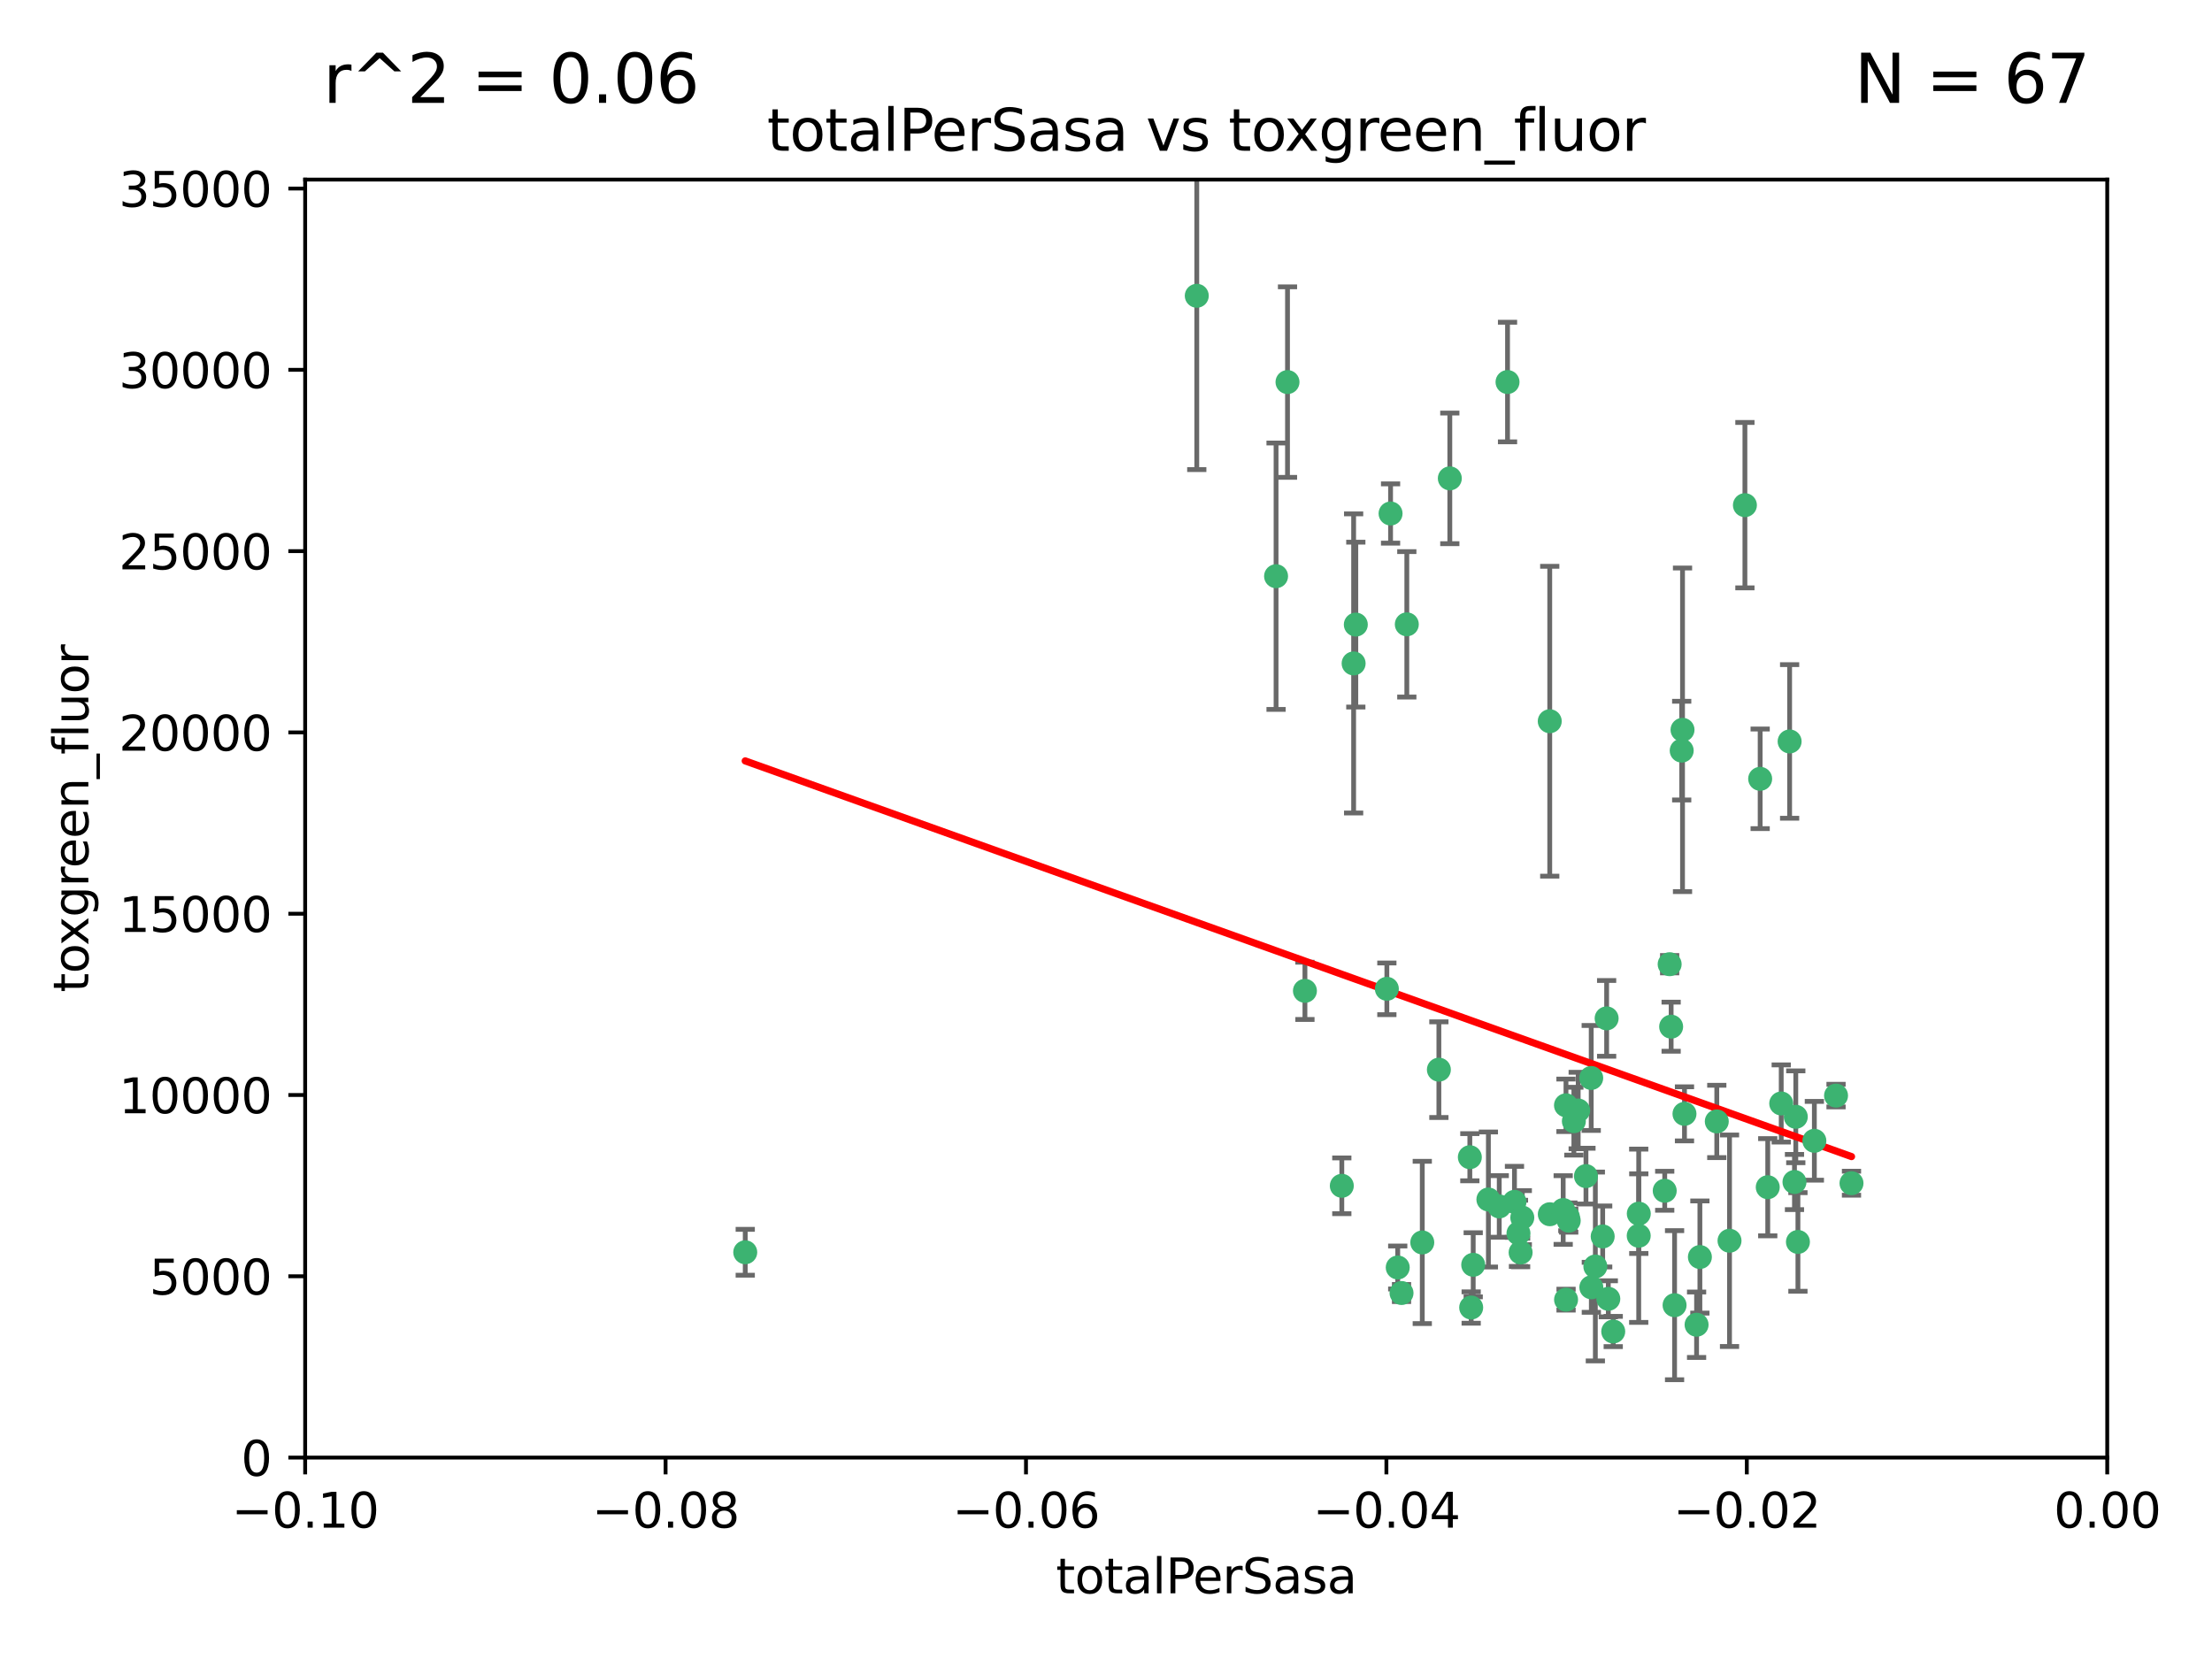 <?xml version="1.0" encoding="utf-8" standalone="no"?>
<!DOCTYPE svg PUBLIC "-//W3C//DTD SVG 1.1//EN"
  "http://www.w3.org/Graphics/SVG/1.1/DTD/svg11.dtd">
<svg xmlns:xlink="http://www.w3.org/1999/xlink" width="460.8pt" height="345.6pt" viewBox="0 0 460.8 345.6" xmlns="http://www.w3.org/2000/svg" version="1.1">
 <defs>
  <style type="text/css">*{stroke-linejoin: round; stroke-linecap: butt}</style>
 </defs>
 <g id="figure_1">
  <g id="patch_1">
   <path d="M 0 345.6 
L 460.8 345.6 
L 460.8 0 
L 0 0 
z
" style="fill: #ffffff"/>
  </g>
  <g id="axes_1">
   <g id="patch_2">
    <path d="M 63.571 303.64 
L 438.975 303.64 
L 438.975 37.411 
L 63.571 37.411 
z
" style="fill: #ffffff"/>
   </g>
   <g id="PathCollection_1">
    <defs>
     <path id="m562e7df749" d="M 0 1.118 
C 0.297 1.118 0.581 1 0.791 0.791 
C 1 0.581 1.118 0.297 1.118 0 
C 1.118 -0.297 1 -0.581 0.791 -0.791 
C 0.581 -1 0.297 -1.118 0 -1.118 
C -0.297 -1.118 -0.581 -1 -0.791 -0.791 
C -1 -0.581 -1.118 -0.297 -1.118 0 
C -1.118 0.297 -1 0.581 -0.791 0.791 
C -0.581 1 -0.297 1.118 0 1.118 
z
" style="stroke: #3cb371"/>
    </defs>
    <g clip-path="url(#p1035bb8220)">
     <use xlink:href="#m562e7df749" x="268.211" y="79.593" style="fill: #3cb371; stroke: #3cb371"/>
     <use xlink:href="#m562e7df749" x="249.31" y="61.614" style="fill: #3cb371; stroke: #3cb371"/>
     <use xlink:href="#m562e7df749" x="155.248" y="260.87" style="fill: #3cb371; stroke: #3cb371"/>
     <use xlink:href="#m562e7df749" x="282.441" y="130.114" style="fill: #3cb371; stroke: #3cb371"/>
     <use xlink:href="#m562e7df749" x="281.985" y="138.203" style="fill: #3cb371; stroke: #3cb371"/>
     <use xlink:href="#m562e7df749" x="289.681" y="106.972" style="fill: #3cb371; stroke: #3cb371"/>
     <use xlink:href="#m562e7df749" x="302.023" y="99.654" style="fill: #3cb371; stroke: #3cb371"/>
     <use xlink:href="#m562e7df749" x="316.773" y="260.914" style="fill: #3cb371; stroke: #3cb371"/>
     <use xlink:href="#m562e7df749" x="293.065" y="130.059" style="fill: #3cb371; stroke: #3cb371"/>
     <use xlink:href="#m562e7df749" x="314.046" y="79.585" style="fill: #3cb371; stroke: #3cb371"/>
     <use xlink:href="#m562e7df749" x="271.842" y="206.41" style="fill: #3cb371; stroke: #3cb371"/>
     <use xlink:href="#m562e7df749" x="265.828" y="120.034" style="fill: #3cb371; stroke: #3cb371"/>
     <use xlink:href="#m562e7df749" x="279.524" y="247.024" style="fill: #3cb371; stroke: #3cb371"/>
     <use xlink:href="#m562e7df749" x="288.908" y="205.988" style="fill: #3cb371; stroke: #3cb371"/>
     <use xlink:href="#m562e7df749" x="291.964" y="269.359" style="fill: #3cb371; stroke: #3cb371"/>
     <use xlink:href="#m562e7df749" x="341.39" y="252.825" style="fill: #3cb371; stroke: #3cb371"/>
     <use xlink:href="#m562e7df749" x="322.853" y="252.947" style="fill: #3cb371; stroke: #3cb371"/>
     <use xlink:href="#m562e7df749" x="306.194" y="241.067" style="fill: #3cb371; stroke: #3cb371"/>
     <use xlink:href="#m562e7df749" x="291.173" y="264.042" style="fill: #3cb371; stroke: #3cb371"/>
     <use xlink:href="#m562e7df749" x="326.223" y="230.255" style="fill: #3cb371; stroke: #3cb371"/>
     <use xlink:href="#m562e7df749" x="335.041" y="270.567" style="fill: #3cb371; stroke: #3cb371"/>
     <use xlink:href="#m562e7df749" x="325.64" y="252.069" style="fill: #3cb371; stroke: #3cb371"/>
     <use xlink:href="#m562e7df749" x="310.059" y="249.877" style="fill: #3cb371; stroke: #3cb371"/>
     <use xlink:href="#m562e7df749" x="331.504" y="268.169" style="fill: #3cb371; stroke: #3cb371"/>
     <use xlink:href="#m562e7df749" x="306.897" y="263.481" style="fill: #3cb371; stroke: #3cb371"/>
     <use xlink:href="#m562e7df749" x="336.066" y="277.375" style="fill: #3cb371; stroke: #3cb371"/>
     <use xlink:href="#m562e7df749" x="312.32" y="251.323" style="fill: #3cb371; stroke: #3cb371"/>
     <use xlink:href="#m562e7df749" x="326.24" y="270.746" style="fill: #3cb371; stroke: #3cb371"/>
     <use xlink:href="#m562e7df749" x="306.473" y="272.382" style="fill: #3cb371; stroke: #3cb371"/>
     <use xlink:href="#m562e7df749" x="299.745" y="222.83" style="fill: #3cb371; stroke: #3cb371"/>
     <use xlink:href="#m562e7df749" x="332.341" y="263.833" style="fill: #3cb371; stroke: #3cb371"/>
     <use xlink:href="#m562e7df749" x="296.286" y="258.824" style="fill: #3cb371; stroke: #3cb371"/>
     <use xlink:href="#m562e7df749" x="315.493" y="250.369" style="fill: #3cb371; stroke: #3cb371"/>
     <use xlink:href="#m562e7df749" x="322.84" y="150.246" style="fill: #3cb371; stroke: #3cb371"/>
     <use xlink:href="#m562e7df749" x="328.767" y="231.339" style="fill: #3cb371; stroke: #3cb371"/>
     <use xlink:href="#m562e7df749" x="360.29" y="258.47" style="fill: #3cb371; stroke: #3cb371"/>
     <use xlink:href="#m562e7df749" x="347.819" y="200.861" style="fill: #3cb371; stroke: #3cb371"/>
     <use xlink:href="#m562e7df749" x="330.385" y="245.005" style="fill: #3cb371; stroke: #3cb371"/>
     <use xlink:href="#m562e7df749" x="317.121" y="253.655" style="fill: #3cb371; stroke: #3cb371"/>
     <use xlink:href="#m562e7df749" x="326.612" y="253.482" style="fill: #3cb371; stroke: #3cb371"/>
     <use xlink:href="#m562e7df749" x="350.5" y="152.035" style="fill: #3cb371; stroke: #3cb371"/>
     <use xlink:href="#m562e7df749" x="353.429" y="275.967" style="fill: #3cb371; stroke: #3cb371"/>
     <use xlink:href="#m562e7df749" x="334.691" y="212.147" style="fill: #3cb371; stroke: #3cb371"/>
     <use xlink:href="#m562e7df749" x="350.329" y="156.366" style="fill: #3cb371; stroke: #3cb371"/>
     <use xlink:href="#m562e7df749" x="357.638" y="233.615" style="fill: #3cb371; stroke: #3cb371"/>
     <use xlink:href="#m562e7df749" x="333.869" y="257.576" style="fill: #3cb371; stroke: #3cb371"/>
     <use xlink:href="#m562e7df749" x="327.865" y="233.563" style="fill: #3cb371; stroke: #3cb371"/>
     <use xlink:href="#m562e7df749" x="346.792" y="248.058" style="fill: #3cb371; stroke: #3cb371"/>
     <use xlink:href="#m562e7df749" x="348.844" y="271.896" style="fill: #3cb371; stroke: #3cb371"/>
     <use xlink:href="#m562e7df749" x="316.326" y="256.929" style="fill: #3cb371; stroke: #3cb371"/>
     <use xlink:href="#m562e7df749" x="331.48" y="224.561" style="fill: #3cb371; stroke: #3cb371"/>
     <use xlink:href="#m562e7df749" x="348.129" y="213.877" style="fill: #3cb371; stroke: #3cb371"/>
     <use xlink:href="#m562e7df749" x="326.794" y="254.285" style="fill: #3cb371; stroke: #3cb371"/>
     <use xlink:href="#m562e7df749" x="341.375" y="257.429" style="fill: #3cb371; stroke: #3cb371"/>
     <use xlink:href="#m562e7df749" x="350.909" y="232.035" style="fill: #3cb371; stroke: #3cb371"/>
     <use xlink:href="#m562e7df749" x="372.811" y="154.457" style="fill: #3cb371; stroke: #3cb371"/>
     <use xlink:href="#m562e7df749" x="363.497" y="105.234" style="fill: #3cb371; stroke: #3cb371"/>
     <use xlink:href="#m562e7df749" x="354.119" y="261.862" style="fill: #3cb371; stroke: #3cb371"/>
     <use xlink:href="#m562e7df749" x="374.096" y="232.65" style="fill: #3cb371; stroke: #3cb371"/>
     <use xlink:href="#m562e7df749" x="374.542" y="258.72" style="fill: #3cb371; stroke: #3cb371"/>
     <use xlink:href="#m562e7df749" x="373.823" y="246.235" style="fill: #3cb371; stroke: #3cb371"/>
     <use xlink:href="#m562e7df749" x="368.254" y="247.319" style="fill: #3cb371; stroke: #3cb371"/>
     <use xlink:href="#m562e7df749" x="385.701" y="246.485" style="fill: #3cb371; stroke: #3cb371"/>
     <use xlink:href="#m562e7df749" x="371.061" y="229.873" style="fill: #3cb371; stroke: #3cb371"/>
     <use xlink:href="#m562e7df749" x="377.965" y="237.649" style="fill: #3cb371; stroke: #3cb371"/>
     <use xlink:href="#m562e7df749" x="382.481" y="228.234" style="fill: #3cb371; stroke: #3cb371"/>
     <use xlink:href="#m562e7df749" x="366.674" y="162.243" style="fill: #3cb371; stroke: #3cb371"/>
    </g>
   </g>
   <g id="matplotlib.axis_1">
    <g id="xtick_1">
     <g id="line2d_1">
      <defs>
       <path id="m1e40ac8021" d="M 0 0 
L 0 3.5 
" style="stroke: #000000; stroke-width: 0.8"/>
      </defs>
      <g>
       <use xlink:href="#m1e40ac8021" x="63.571" y="303.64" style="stroke: #000000; stroke-width: 0.8"/>
      </g>
     </g>
     <g id="text_1">
      <!-- −0.10 -->
      <g transform="translate(48.249 318.238)scale(0.1 -0.1)">
       <defs>
        <path id="DejaVuSans-2212" d="M 678 2272 
L 4684 2272 
L 4684 1741 
L 678 1741 
L 678 2272 
z
" transform="scale(0.016)"/>
        <path id="DejaVuSans-30" d="M 2034 4250 
Q 1547 4250 1301 3770 
Q 1056 3291 1056 2328 
Q 1056 1369 1301 889 
Q 1547 409 2034 409 
Q 2525 409 2770 889 
Q 3016 1369 3016 2328 
Q 3016 3291 2770 3770 
Q 2525 4250 2034 4250 
z
M 2034 4750 
Q 2819 4750 3233 4129 
Q 3647 3509 3647 2328 
Q 3647 1150 3233 529 
Q 2819 -91 2034 -91 
Q 1250 -91 836 529 
Q 422 1150 422 2328 
Q 422 3509 836 4129 
Q 1250 4750 2034 4750 
z
" transform="scale(0.016)"/>
        <path id="DejaVuSans-2e" d="M 684 794 
L 1344 794 
L 1344 0 
L 684 0 
L 684 794 
z
" transform="scale(0.016)"/>
        <path id="DejaVuSans-31" d="M 794 531 
L 1825 531 
L 1825 4091 
L 703 3866 
L 703 4441 
L 1819 4666 
L 2450 4666 
L 2450 531 
L 3481 531 
L 3481 0 
L 794 0 
L 794 531 
z
" transform="scale(0.016)"/>
       </defs>
       <use xlink:href="#DejaVuSans-2212"/>
       <use xlink:href="#DejaVuSans-30" x="83.789"/>
       <use xlink:href="#DejaVuSans-2e" x="147.412"/>
       <use xlink:href="#DejaVuSans-31" x="179.199"/>
       <use xlink:href="#DejaVuSans-30" x="242.822"/>
      </g>
     </g>
    </g>
    <g id="xtick_2">
     <g id="line2d_2">
      <g>
       <use xlink:href="#m1e40ac8021" x="138.652" y="303.64" style="stroke: #000000; stroke-width: 0.8"/>
      </g>
     </g>
     <g id="text_2">
      <!-- −0.08 -->
      <g transform="translate(123.329 318.238)scale(0.1 -0.1)">
       <defs>
        <path id="DejaVuSans-38" d="M 2034 2216 
Q 1584 2216 1326 1975 
Q 1069 1734 1069 1313 
Q 1069 891 1326 650 
Q 1584 409 2034 409 
Q 2484 409 2743 651 
Q 3003 894 3003 1313 
Q 3003 1734 2745 1975 
Q 2488 2216 2034 2216 
z
M 1403 2484 
Q 997 2584 770 2862 
Q 544 3141 544 3541 
Q 544 4100 942 4425 
Q 1341 4750 2034 4750 
Q 2731 4750 3128 4425 
Q 3525 4100 3525 3541 
Q 3525 3141 3298 2862 
Q 3072 2584 2669 2484 
Q 3125 2378 3379 2068 
Q 3634 1759 3634 1313 
Q 3634 634 3220 271 
Q 2806 -91 2034 -91 
Q 1263 -91 848 271 
Q 434 634 434 1313 
Q 434 1759 690 2068 
Q 947 2378 1403 2484 
z
M 1172 3481 
Q 1172 3119 1398 2916 
Q 1625 2713 2034 2713 
Q 2441 2713 2670 2916 
Q 2900 3119 2900 3481 
Q 2900 3844 2670 4047 
Q 2441 4250 2034 4250 
Q 1625 4250 1398 4047 
Q 1172 3844 1172 3481 
z
" transform="scale(0.016)"/>
       </defs>
       <use xlink:href="#DejaVuSans-2212"/>
       <use xlink:href="#DejaVuSans-30" x="83.789"/>
       <use xlink:href="#DejaVuSans-2e" x="147.412"/>
       <use xlink:href="#DejaVuSans-30" x="179.199"/>
       <use xlink:href="#DejaVuSans-38" x="242.822"/>
      </g>
     </g>
    </g>
    <g id="xtick_3">
     <g id="line2d_3">
      <g>
       <use xlink:href="#m1e40ac8021" x="213.733" y="303.64" style="stroke: #000000; stroke-width: 0.8"/>
      </g>
     </g>
     <g id="text_3">
      <!-- −0.06 -->
      <g transform="translate(198.41 318.238)scale(0.1 -0.1)">
       <defs>
        <path id="DejaVuSans-36" d="M 2113 2584 
Q 1688 2584 1439 2293 
Q 1191 2003 1191 1497 
Q 1191 994 1439 701 
Q 1688 409 2113 409 
Q 2538 409 2786 701 
Q 3034 994 3034 1497 
Q 3034 2003 2786 2293 
Q 2538 2584 2113 2584 
z
M 3366 4563 
L 3366 3988 
Q 3128 4100 2886 4159 
Q 2644 4219 2406 4219 
Q 1781 4219 1451 3797 
Q 1122 3375 1075 2522 
Q 1259 2794 1537 2939 
Q 1816 3084 2150 3084 
Q 2853 3084 3261 2657 
Q 3669 2231 3669 1497 
Q 3669 778 3244 343 
Q 2819 -91 2113 -91 
Q 1303 -91 875 529 
Q 447 1150 447 2328 
Q 447 3434 972 4092 
Q 1497 4750 2381 4750 
Q 2619 4750 2861 4703 
Q 3103 4656 3366 4563 
z
" transform="scale(0.016)"/>
       </defs>
       <use xlink:href="#DejaVuSans-2212"/>
       <use xlink:href="#DejaVuSans-30" x="83.789"/>
       <use xlink:href="#DejaVuSans-2e" x="147.412"/>
       <use xlink:href="#DejaVuSans-30" x="179.199"/>
       <use xlink:href="#DejaVuSans-36" x="242.822"/>
      </g>
     </g>
    </g>
    <g id="xtick_4">
     <g id="line2d_4">
      <g>
       <use xlink:href="#m1e40ac8021" x="288.813" y="303.64" style="stroke: #000000; stroke-width: 0.8"/>
      </g>
     </g>
     <g id="text_4">
      <!-- −0.04 -->
      <g transform="translate(273.491 318.238)scale(0.1 -0.1)">
       <defs>
        <path id="DejaVuSans-34" d="M 2419 4116 
L 825 1625 
L 2419 1625 
L 2419 4116 
z
M 2253 4666 
L 3047 4666 
L 3047 1625 
L 3713 1625 
L 3713 1100 
L 3047 1100 
L 3047 0 
L 2419 0 
L 2419 1100 
L 313 1100 
L 313 1709 
L 2253 4666 
z
" transform="scale(0.016)"/>
       </defs>
       <use xlink:href="#DejaVuSans-2212"/>
       <use xlink:href="#DejaVuSans-30" x="83.789"/>
       <use xlink:href="#DejaVuSans-2e" x="147.412"/>
       <use xlink:href="#DejaVuSans-30" x="179.199"/>
       <use xlink:href="#DejaVuSans-34" x="242.822"/>
      </g>
     </g>
    </g>
    <g id="xtick_5">
     <g id="line2d_5">
      <g>
       <use xlink:href="#m1e40ac8021" x="363.894" y="303.64" style="stroke: #000000; stroke-width: 0.8"/>
      </g>
     </g>
     <g id="text_5">
      <!-- −0.02 -->
      <g transform="translate(348.572 318.238)scale(0.1 -0.1)">
       <defs>
        <path id="DejaVuSans-32" d="M 1228 531 
L 3431 531 
L 3431 0 
L 469 0 
L 469 531 
Q 828 903 1448 1529 
Q 2069 2156 2228 2338 
Q 2531 2678 2651 2914 
Q 2772 3150 2772 3378 
Q 2772 3750 2511 3984 
Q 2250 4219 1831 4219 
Q 1534 4219 1204 4116 
Q 875 4013 500 3803 
L 500 4441 
Q 881 4594 1212 4672 
Q 1544 4750 1819 4750 
Q 2544 4750 2975 4387 
Q 3406 4025 3406 3419 
Q 3406 3131 3298 2873 
Q 3191 2616 2906 2266 
Q 2828 2175 2409 1742 
Q 1991 1309 1228 531 
z
" transform="scale(0.016)"/>
       </defs>
       <use xlink:href="#DejaVuSans-2212"/>
       <use xlink:href="#DejaVuSans-30" x="83.789"/>
       <use xlink:href="#DejaVuSans-2e" x="147.412"/>
       <use xlink:href="#DejaVuSans-30" x="179.199"/>
       <use xlink:href="#DejaVuSans-32" x="242.822"/>
      </g>
     </g>
    </g>
    <g id="xtick_6">
     <g id="line2d_6">
      <g>
       <use xlink:href="#m1e40ac8021" x="438.975" y="303.64" style="stroke: #000000; stroke-width: 0.8"/>
      </g>
     </g>
     <g id="text_6">
      <!-- 0.00 -->
      <g transform="translate(427.842 318.238)scale(0.1 -0.1)">
       <use xlink:href="#DejaVuSans-30"/>
       <use xlink:href="#DejaVuSans-2e" x="63.623"/>
       <use xlink:href="#DejaVuSans-30" x="95.41"/>
       <use xlink:href="#DejaVuSans-30" x="159.033"/>
      </g>
     </g>
    </g>
    <g id="text_7">
     <!-- totalPerSasa -->
     <g transform="translate(219.968 331.917)scale(0.1 -0.1)">
      <defs>
       <path id="DejaVuSans-74" d="M 1172 4494 
L 1172 3500 
L 2356 3500 
L 2356 3053 
L 1172 3053 
L 1172 1153 
Q 1172 725 1289 603 
Q 1406 481 1766 481 
L 2356 481 
L 2356 0 
L 1766 0 
Q 1100 0 847 248 
Q 594 497 594 1153 
L 594 3053 
L 172 3053 
L 172 3500 
L 594 3500 
L 594 4494 
L 1172 4494 
z
" transform="scale(0.016)"/>
       <path id="DejaVuSans-6f" d="M 1959 3097 
Q 1497 3097 1228 2736 
Q 959 2375 959 1747 
Q 959 1119 1226 758 
Q 1494 397 1959 397 
Q 2419 397 2687 759 
Q 2956 1122 2956 1747 
Q 2956 2369 2687 2733 
Q 2419 3097 1959 3097 
z
M 1959 3584 
Q 2709 3584 3137 3096 
Q 3566 2609 3566 1747 
Q 3566 888 3137 398 
Q 2709 -91 1959 -91 
Q 1206 -91 779 398 
Q 353 888 353 1747 
Q 353 2609 779 3096 
Q 1206 3584 1959 3584 
z
" transform="scale(0.016)"/>
       <path id="DejaVuSans-61" d="M 2194 1759 
Q 1497 1759 1228 1600 
Q 959 1441 959 1056 
Q 959 750 1161 570 
Q 1363 391 1709 391 
Q 2188 391 2477 730 
Q 2766 1069 2766 1631 
L 2766 1759 
L 2194 1759 
z
M 3341 1997 
L 3341 0 
L 2766 0 
L 2766 531 
Q 2569 213 2275 61 
Q 1981 -91 1556 -91 
Q 1019 -91 701 211 
Q 384 513 384 1019 
Q 384 1609 779 1909 
Q 1175 2209 1959 2209 
L 2766 2209 
L 2766 2266 
Q 2766 2663 2505 2880 
Q 2244 3097 1772 3097 
Q 1472 3097 1187 3025 
Q 903 2953 641 2809 
L 641 3341 
Q 956 3463 1253 3523 
Q 1550 3584 1831 3584 
Q 2591 3584 2966 3190 
Q 3341 2797 3341 1997 
z
" transform="scale(0.016)"/>
       <path id="DejaVuSans-6c" d="M 603 4863 
L 1178 4863 
L 1178 0 
L 603 0 
L 603 4863 
z
" transform="scale(0.016)"/>
       <path id="DejaVuSans-50" d="M 1259 4147 
L 1259 2394 
L 2053 2394 
Q 2494 2394 2734 2622 
Q 2975 2850 2975 3272 
Q 2975 3691 2734 3919 
Q 2494 4147 2053 4147 
L 1259 4147 
z
M 628 4666 
L 2053 4666 
Q 2838 4666 3239 4311 
Q 3641 3956 3641 3272 
Q 3641 2581 3239 2228 
Q 2838 1875 2053 1875 
L 1259 1875 
L 1259 0 
L 628 0 
L 628 4666 
z
" transform="scale(0.016)"/>
       <path id="DejaVuSans-65" d="M 3597 1894 
L 3597 1613 
L 953 1613 
Q 991 1019 1311 708 
Q 1631 397 2203 397 
Q 2534 397 2845 478 
Q 3156 559 3463 722 
L 3463 178 
Q 3153 47 2828 -22 
Q 2503 -91 2169 -91 
Q 1331 -91 842 396 
Q 353 884 353 1716 
Q 353 2575 817 3079 
Q 1281 3584 2069 3584 
Q 2775 3584 3186 3129 
Q 3597 2675 3597 1894 
z
M 3022 2063 
Q 3016 2534 2758 2815 
Q 2500 3097 2075 3097 
Q 1594 3097 1305 2825 
Q 1016 2553 972 2059 
L 3022 2063 
z
" transform="scale(0.016)"/>
       <path id="DejaVuSans-72" d="M 2631 2963 
Q 2534 3019 2420 3045 
Q 2306 3072 2169 3072 
Q 1681 3072 1420 2755 
Q 1159 2438 1159 1844 
L 1159 0 
L 581 0 
L 581 3500 
L 1159 3500 
L 1159 2956 
Q 1341 3275 1631 3429 
Q 1922 3584 2338 3584 
Q 2397 3584 2469 3576 
Q 2541 3569 2628 3553 
L 2631 2963 
z
" transform="scale(0.016)"/>
       <path id="DejaVuSans-53" d="M 3425 4513 
L 3425 3897 
Q 3066 4069 2747 4153 
Q 2428 4238 2131 4238 
Q 1616 4238 1336 4038 
Q 1056 3838 1056 3469 
Q 1056 3159 1242 3001 
Q 1428 2844 1947 2747 
L 2328 2669 
Q 3034 2534 3370 2195 
Q 3706 1856 3706 1288 
Q 3706 609 3251 259 
Q 2797 -91 1919 -91 
Q 1588 -91 1214 -16 
Q 841 59 441 206 
L 441 856 
Q 825 641 1194 531 
Q 1563 422 1919 422 
Q 2459 422 2753 634 
Q 3047 847 3047 1241 
Q 3047 1584 2836 1778 
Q 2625 1972 2144 2069 
L 1759 2144 
Q 1053 2284 737 2584 
Q 422 2884 422 3419 
Q 422 4038 858 4394 
Q 1294 4750 2059 4750 
Q 2388 4750 2728 4690 
Q 3069 4631 3425 4513 
z
" transform="scale(0.016)"/>
       <path id="DejaVuSans-73" d="M 2834 3397 
L 2834 2853 
Q 2591 2978 2328 3040 
Q 2066 3103 1784 3103 
Q 1356 3103 1142 2972 
Q 928 2841 928 2578 
Q 928 2378 1081 2264 
Q 1234 2150 1697 2047 
L 1894 2003 
Q 2506 1872 2764 1633 
Q 3022 1394 3022 966 
Q 3022 478 2636 193 
Q 2250 -91 1575 -91 
Q 1294 -91 989 -36 
Q 684 19 347 128 
L 347 722 
Q 666 556 975 473 
Q 1284 391 1588 391 
Q 1994 391 2212 530 
Q 2431 669 2431 922 
Q 2431 1156 2273 1281 
Q 2116 1406 1581 1522 
L 1381 1569 
Q 847 1681 609 1914 
Q 372 2147 372 2553 
Q 372 3047 722 3315 
Q 1072 3584 1716 3584 
Q 2034 3584 2315 3537 
Q 2597 3491 2834 3397 
z
" transform="scale(0.016)"/>
      </defs>
      <use xlink:href="#DejaVuSans-74"/>
      <use xlink:href="#DejaVuSans-6f" x="39.209"/>
      <use xlink:href="#DejaVuSans-74" x="100.391"/>
      <use xlink:href="#DejaVuSans-61" x="139.6"/>
      <use xlink:href="#DejaVuSans-6c" x="200.879"/>
      <use xlink:href="#DejaVuSans-50" x="228.662"/>
      <use xlink:href="#DejaVuSans-65" x="285.34"/>
      <use xlink:href="#DejaVuSans-72" x="346.863"/>
      <use xlink:href="#DejaVuSans-53" x="387.977"/>
      <use xlink:href="#DejaVuSans-61" x="451.453"/>
      <use xlink:href="#DejaVuSans-73" x="512.732"/>
      <use xlink:href="#DejaVuSans-61" x="564.832"/>
     </g>
    </g>
   </g>
   <g id="matplotlib.axis_2">
    <g id="ytick_1">
     <g id="line2d_7">
      <defs>
       <path id="md51b71dde1" d="M 0 0 
L -3.5 0 
" style="stroke: #000000; stroke-width: 0.8"/>
      </defs>
      <g>
       <use xlink:href="#md51b71dde1" x="63.571" y="303.64" style="stroke: #000000; stroke-width: 0.8"/>
      </g>
     </g>
     <g id="text_8">
      <!-- 0 -->
      <g transform="translate(50.209 307.439)scale(0.1 -0.1)">
       <use xlink:href="#DejaVuSans-30"/>
      </g>
     </g>
    </g>
    <g id="ytick_2">
     <g id="line2d_8">
      <g>
       <use xlink:href="#md51b71dde1" x="63.571" y="265.874" style="stroke: #000000; stroke-width: 0.8"/>
      </g>
     </g>
     <g id="text_9">
      <!-- 5000 -->
      <g transform="translate(31.121 269.673)scale(0.1 -0.1)">
       <defs>
        <path id="DejaVuSans-35" d="M 691 4666 
L 3169 4666 
L 3169 4134 
L 1269 4134 
L 1269 2991 
Q 1406 3038 1543 3061 
Q 1681 3084 1819 3084 
Q 2600 3084 3056 2656 
Q 3513 2228 3513 1497 
Q 3513 744 3044 326 
Q 2575 -91 1722 -91 
Q 1428 -91 1123 -41 
Q 819 9 494 109 
L 494 744 
Q 775 591 1075 516 
Q 1375 441 1709 441 
Q 2250 441 2565 725 
Q 2881 1009 2881 1497 
Q 2881 1984 2565 2268 
Q 2250 2553 1709 2553 
Q 1456 2553 1204 2497 
Q 953 2441 691 2322 
L 691 4666 
z
" transform="scale(0.016)"/>
       </defs>
       <use xlink:href="#DejaVuSans-35"/>
       <use xlink:href="#DejaVuSans-30" x="63.623"/>
       <use xlink:href="#DejaVuSans-30" x="127.246"/>
       <use xlink:href="#DejaVuSans-30" x="190.869"/>
      </g>
     </g>
    </g>
    <g id="ytick_3">
     <g id="line2d_9">
      <g>
       <use xlink:href="#md51b71dde1" x="63.571" y="228.108" style="stroke: #000000; stroke-width: 0.8"/>
      </g>
     </g>
     <g id="text_10">
      <!-- 10000 -->
      <g transform="translate(24.759 231.907)scale(0.1 -0.1)">
       <use xlink:href="#DejaVuSans-31"/>
       <use xlink:href="#DejaVuSans-30" x="63.623"/>
       <use xlink:href="#DejaVuSans-30" x="127.246"/>
       <use xlink:href="#DejaVuSans-30" x="190.869"/>
       <use xlink:href="#DejaVuSans-30" x="254.492"/>
      </g>
     </g>
    </g>
    <g id="ytick_4">
     <g id="line2d_10">
      <g>
       <use xlink:href="#md51b71dde1" x="63.571" y="190.342" style="stroke: #000000; stroke-width: 0.8"/>
      </g>
     </g>
     <g id="text_11">
      <!-- 15000 -->
      <g transform="translate(24.759 194.141)scale(0.1 -0.1)">
       <use xlink:href="#DejaVuSans-31"/>
       <use xlink:href="#DejaVuSans-35" x="63.623"/>
       <use xlink:href="#DejaVuSans-30" x="127.246"/>
       <use xlink:href="#DejaVuSans-30" x="190.869"/>
       <use xlink:href="#DejaVuSans-30" x="254.492"/>
      </g>
     </g>
    </g>
    <g id="ytick_5">
     <g id="line2d_11">
      <g>
       <use xlink:href="#md51b71dde1" x="63.571" y="152.576" style="stroke: #000000; stroke-width: 0.8"/>
      </g>
     </g>
     <g id="text_12">
      <!-- 20000 -->
      <g transform="translate(24.759 156.375)scale(0.1 -0.1)">
       <use xlink:href="#DejaVuSans-32"/>
       <use xlink:href="#DejaVuSans-30" x="63.623"/>
       <use xlink:href="#DejaVuSans-30" x="127.246"/>
       <use xlink:href="#DejaVuSans-30" x="190.869"/>
       <use xlink:href="#DejaVuSans-30" x="254.492"/>
      </g>
     </g>
    </g>
    <g id="ytick_6">
     <g id="line2d_12">
      <g>
       <use xlink:href="#md51b71dde1" x="63.571" y="114.81" style="stroke: #000000; stroke-width: 0.8"/>
      </g>
     </g>
     <g id="text_13">
      <!-- 25000 -->
      <g transform="translate(24.759 118.609)scale(0.1 -0.1)">
       <use xlink:href="#DejaVuSans-32"/>
       <use xlink:href="#DejaVuSans-35" x="63.623"/>
       <use xlink:href="#DejaVuSans-30" x="127.246"/>
       <use xlink:href="#DejaVuSans-30" x="190.869"/>
       <use xlink:href="#DejaVuSans-30" x="254.492"/>
      </g>
     </g>
    </g>
    <g id="ytick_7">
     <g id="line2d_13">
      <g>
       <use xlink:href="#md51b71dde1" x="63.571" y="77.044" style="stroke: #000000; stroke-width: 0.8"/>
      </g>
     </g>
     <g id="text_14">
      <!-- 30000 -->
      <g transform="translate(24.759 80.844)scale(0.1 -0.1)">
       <defs>
        <path id="DejaVuSans-33" d="M 2597 2516 
Q 3050 2419 3304 2112 
Q 3559 1806 3559 1356 
Q 3559 666 3084 287 
Q 2609 -91 1734 -91 
Q 1441 -91 1130 -33 
Q 819 25 488 141 
L 488 750 
Q 750 597 1062 519 
Q 1375 441 1716 441 
Q 2309 441 2620 675 
Q 2931 909 2931 1356 
Q 2931 1769 2642 2001 
Q 2353 2234 1838 2234 
L 1294 2234 
L 1294 2753 
L 1863 2753 
Q 2328 2753 2575 2939 
Q 2822 3125 2822 3475 
Q 2822 3834 2567 4026 
Q 2313 4219 1838 4219 
Q 1578 4219 1281 4162 
Q 984 4106 628 3988 
L 628 4550 
Q 988 4650 1302 4700 
Q 1616 4750 1894 4750 
Q 2613 4750 3031 4423 
Q 3450 4097 3450 3541 
Q 3450 3153 3228 2886 
Q 3006 2619 2597 2516 
z
" transform="scale(0.016)"/>
       </defs>
       <use xlink:href="#DejaVuSans-33"/>
       <use xlink:href="#DejaVuSans-30" x="63.623"/>
       <use xlink:href="#DejaVuSans-30" x="127.246"/>
       <use xlink:href="#DejaVuSans-30" x="190.869"/>
       <use xlink:href="#DejaVuSans-30" x="254.492"/>
      </g>
     </g>
    </g>
    <g id="ytick_8">
     <g id="line2d_14">
      <g>
       <use xlink:href="#md51b71dde1" x="63.571" y="39.278" style="stroke: #000000; stroke-width: 0.8"/>
      </g>
     </g>
     <g id="text_15">
      <!-- 35000 -->
      <g transform="translate(24.759 43.078)scale(0.1 -0.1)">
       <use xlink:href="#DejaVuSans-33"/>
       <use xlink:href="#DejaVuSans-35" x="63.623"/>
       <use xlink:href="#DejaVuSans-30" x="127.246"/>
       <use xlink:href="#DejaVuSans-30" x="190.869"/>
       <use xlink:href="#DejaVuSans-30" x="254.492"/>
      </g>
     </g>
    </g>
    <g id="text_16">
     <!-- toxgreen_fluor -->
     <g transform="translate(18.401 206.72)rotate(-90)scale(0.1 -0.1)">
      <defs>
       <path id="DejaVuSans-78" d="M 3513 3500 
L 2247 1797 
L 3578 0 
L 2900 0 
L 1881 1375 
L 863 0 
L 184 0 
L 1544 1831 
L 300 3500 
L 978 3500 
L 1906 2253 
L 2834 3500 
L 3513 3500 
z
" transform="scale(0.016)"/>
       <path id="DejaVuSans-67" d="M 2906 1791 
Q 2906 2416 2648 2759 
Q 2391 3103 1925 3103 
Q 1463 3103 1205 2759 
Q 947 2416 947 1791 
Q 947 1169 1205 825 
Q 1463 481 1925 481 
Q 2391 481 2648 825 
Q 2906 1169 2906 1791 
z
M 3481 434 
Q 3481 -459 3084 -895 
Q 2688 -1331 1869 -1331 
Q 1566 -1331 1297 -1286 
Q 1028 -1241 775 -1147 
L 775 -588 
Q 1028 -725 1275 -790 
Q 1522 -856 1778 -856 
Q 2344 -856 2625 -561 
Q 2906 -266 2906 331 
L 2906 616 
Q 2728 306 2450 153 
Q 2172 0 1784 0 
Q 1141 0 747 490 
Q 353 981 353 1791 
Q 353 2603 747 3093 
Q 1141 3584 1784 3584 
Q 2172 3584 2450 3431 
Q 2728 3278 2906 2969 
L 2906 3500 
L 3481 3500 
L 3481 434 
z
" transform="scale(0.016)"/>
       <path id="DejaVuSans-6e" d="M 3513 2113 
L 3513 0 
L 2938 0 
L 2938 2094 
Q 2938 2591 2744 2837 
Q 2550 3084 2163 3084 
Q 1697 3084 1428 2787 
Q 1159 2491 1159 1978 
L 1159 0 
L 581 0 
L 581 3500 
L 1159 3500 
L 1159 2956 
Q 1366 3272 1645 3428 
Q 1925 3584 2291 3584 
Q 2894 3584 3203 3211 
Q 3513 2838 3513 2113 
z
" transform="scale(0.016)"/>
       <path id="DejaVuSans-5f" d="M 3263 -1063 
L 3263 -1509 
L -63 -1509 
L -63 -1063 
L 3263 -1063 
z
" transform="scale(0.016)"/>
       <path id="DejaVuSans-66" d="M 2375 4863 
L 2375 4384 
L 1825 4384 
Q 1516 4384 1395 4259 
Q 1275 4134 1275 3809 
L 1275 3500 
L 2222 3500 
L 2222 3053 
L 1275 3053 
L 1275 0 
L 697 0 
L 697 3053 
L 147 3053 
L 147 3500 
L 697 3500 
L 697 3744 
Q 697 4328 969 4595 
Q 1241 4863 1831 4863 
L 2375 4863 
z
" transform="scale(0.016)"/>
       <path id="DejaVuSans-75" d="M 544 1381 
L 544 3500 
L 1119 3500 
L 1119 1403 
Q 1119 906 1312 657 
Q 1506 409 1894 409 
Q 2359 409 2629 706 
Q 2900 1003 2900 1516 
L 2900 3500 
L 3475 3500 
L 3475 0 
L 2900 0 
L 2900 538 
Q 2691 219 2414 64 
Q 2138 -91 1772 -91 
Q 1169 -91 856 284 
Q 544 659 544 1381 
z
M 1991 3584 
L 1991 3584 
z
" transform="scale(0.016)"/>
      </defs>
      <use xlink:href="#DejaVuSans-74"/>
      <use xlink:href="#DejaVuSans-6f" x="39.209"/>
      <use xlink:href="#DejaVuSans-78" x="97.266"/>
      <use xlink:href="#DejaVuSans-67" x="156.445"/>
      <use xlink:href="#DejaVuSans-72" x="219.922"/>
      <use xlink:href="#DejaVuSans-65" x="258.785"/>
      <use xlink:href="#DejaVuSans-65" x="320.309"/>
      <use xlink:href="#DejaVuSans-6e" x="381.832"/>
      <use xlink:href="#DejaVuSans-5f" x="445.211"/>
      <use xlink:href="#DejaVuSans-66" x="495.211"/>
      <use xlink:href="#DejaVuSans-6c" x="530.416"/>
      <use xlink:href="#DejaVuSans-75" x="558.199"/>
      <use xlink:href="#DejaVuSans-6f" x="621.578"/>
      <use xlink:href="#DejaVuSans-72" x="682.76"/>
     </g>
    </g>
   </g>
   <g id="LineCollection_1">
    <path d="M 268.211 99.437 
L 268.211 59.75 
" clip-path="url(#p1035bb8220)" style="fill: none; stroke: #696969"/>
    <path d="M 249.31 97.825 
L 249.31 25.402 
" clip-path="url(#p1035bb8220)" style="fill: none; stroke: #696969"/>
    <path d="M 155.248 265.648 
L 155.248 256.093 
" clip-path="url(#p1035bb8220)" style="fill: none; stroke: #696969"/>
    <path d="M 282.441 147.286 
L 282.441 112.943 
" clip-path="url(#p1035bb8220)" style="fill: none; stroke: #696969"/>
    <path d="M 281.985 169.362 
L 281.985 107.043 
" clip-path="url(#p1035bb8220)" style="fill: none; stroke: #696969"/>
    <path d="M 289.681 113.147 
L 289.681 100.797 
" clip-path="url(#p1035bb8220)" style="fill: none; stroke: #696969"/>
    <path d="M 302.023 113.257 
L 302.023 86.051 
" clip-path="url(#p1035bb8220)" style="fill: none; stroke: #696969"/>
    <path d="M 316.773 263.886 
L 316.773 257.941 
" clip-path="url(#p1035bb8220)" style="fill: none; stroke: #696969"/>
    <path d="M 293.065 145.209 
L 293.065 114.909 
" clip-path="url(#p1035bb8220)" style="fill: none; stroke: #696969"/>
    <path d="M 314.046 92.04 
L 314.046 67.13 
" clip-path="url(#p1035bb8220)" style="fill: none; stroke: #696969"/>
    <path d="M 271.842 212.375 
L 271.842 200.445 
" clip-path="url(#p1035bb8220)" style="fill: none; stroke: #696969"/>
    <path d="M 265.828 147.781 
L 265.828 92.287 
" clip-path="url(#p1035bb8220)" style="fill: none; stroke: #696969"/>
    <path d="M 279.524 252.829 
L 279.524 241.22 
" clip-path="url(#p1035bb8220)" style="fill: none; stroke: #696969"/>
    <path d="M 288.908 211.368 
L 288.908 200.608 
" clip-path="url(#p1035bb8220)" style="fill: none; stroke: #696969"/>
    <path d="M 291.964 271.136 
L 291.964 267.583 
" clip-path="url(#p1035bb8220)" style="fill: none; stroke: #696969"/>
    <path d="M 341.39 261.12 
L 341.39 244.53 
" clip-path="url(#p1035bb8220)" style="fill: none; stroke: #696969"/>
    <path d="M 322.853 253.886 
L 322.853 252.007 
" clip-path="url(#p1035bb8220)" style="fill: none; stroke: #696969"/>
    <path d="M 306.194 245.981 
L 306.194 236.153 
" clip-path="url(#p1035bb8220)" style="fill: none; stroke: #696969"/>
    <path d="M 291.173 268.515 
L 291.173 259.569 
" clip-path="url(#p1035bb8220)" style="fill: none; stroke: #696969"/>
    <path d="M 326.223 235.721 
L 326.223 224.789 
" clip-path="url(#p1035bb8220)" style="fill: none; stroke: #696969"/>
    <path d="M 335.041 274.323 
L 335.041 266.811 
" clip-path="url(#p1035bb8220)" style="fill: none; stroke: #696969"/>
    <path d="M 325.64 259.223 
L 325.64 244.915 
" clip-path="url(#p1035bb8220)" style="fill: none; stroke: #696969"/>
    <path d="M 310.059 263.939 
L 310.059 235.814 
" clip-path="url(#p1035bb8220)" style="fill: none; stroke: #696969"/>
    <path d="M 331.504 273.375 
L 331.504 262.964 
" clip-path="url(#p1035bb8220)" style="fill: none; stroke: #696969"/>
    <path d="M 306.897 270.16 
L 306.897 256.802 
" clip-path="url(#p1035bb8220)" style="fill: none; stroke: #696969"/>
    <path d="M 336.066 280.522 
L 336.066 274.227 
" clip-path="url(#p1035bb8220)" style="fill: none; stroke: #696969"/>
    <path d="M 312.32 257.736 
L 312.32 244.91 
" clip-path="url(#p1035bb8220)" style="fill: none; stroke: #696969"/>
    <path d="M 326.24 272.926 
L 326.24 268.567 
" clip-path="url(#p1035bb8220)" style="fill: none; stroke: #696969"/>
    <path d="M 306.473 275.653 
L 306.473 269.11 
" clip-path="url(#p1035bb8220)" style="fill: none; stroke: #696969"/>
    <path d="M 299.745 232.795 
L 299.745 212.864 
" clip-path="url(#p1035bb8220)" style="fill: none; stroke: #696969"/>
    <path d="M 332.341 283.505 
L 332.341 244.161 
" clip-path="url(#p1035bb8220)" style="fill: none; stroke: #696969"/>
    <path d="M 296.286 275.725 
L 296.286 241.922 
" clip-path="url(#p1035bb8220)" style="fill: none; stroke: #696969"/>
    <path d="M 315.493 257.768 
L 315.493 242.97 
" clip-path="url(#p1035bb8220)" style="fill: none; stroke: #696969"/>
    <path d="M 322.84 182.519 
L 322.84 117.972 
" clip-path="url(#p1035bb8220)" style="fill: none; stroke: #696969"/>
    <path d="M 328.767 239.299 
L 328.767 223.378 
" clip-path="url(#p1035bb8220)" style="fill: none; stroke: #696969"/>
    <path d="M 360.29 280.499 
L 360.29 236.441 
" clip-path="url(#p1035bb8220)" style="fill: none; stroke: #696969"/>
    <path d="M 347.819 202.673 
L 347.819 199.049 
" clip-path="url(#p1035bb8220)" style="fill: none; stroke: #696969"/>
    <path d="M 330.385 250.813 
L 330.385 239.196 
" clip-path="url(#p1035bb8220)" style="fill: none; stroke: #696969"/>
    <path d="M 317.121 259.28 
L 317.121 248.029 
" clip-path="url(#p1035bb8220)" style="fill: none; stroke: #696969"/>
    <path d="M 326.612 256.385 
L 326.612 250.58 
" clip-path="url(#p1035bb8220)" style="fill: none; stroke: #696969"/>
    <path d="M 350.5 185.743 
L 350.5 118.327 
" clip-path="url(#p1035bb8220)" style="fill: none; stroke: #696969"/>
    <path d="M 353.429 282.783 
L 353.429 269.152 
" clip-path="url(#p1035bb8220)" style="fill: none; stroke: #696969"/>
    <path d="M 334.691 220.035 
L 334.691 204.259 
" clip-path="url(#p1035bb8220)" style="fill: none; stroke: #696969"/>
    <path d="M 350.329 166.65 
L 350.329 146.083 
" clip-path="url(#p1035bb8220)" style="fill: none; stroke: #696969"/>
    <path d="M 357.638 241.152 
L 357.638 226.079 
" clip-path="url(#p1035bb8220)" style="fill: none; stroke: #696969"/>
    <path d="M 333.869 263.925 
L 333.869 251.227 
" clip-path="url(#p1035bb8220)" style="fill: none; stroke: #696969"/>
    <path d="M 327.865 240.63 
L 327.865 226.496 
" clip-path="url(#p1035bb8220)" style="fill: none; stroke: #696969"/>
    <path d="M 346.792 252.121 
L 346.792 243.994 
" clip-path="url(#p1035bb8220)" style="fill: none; stroke: #696969"/>
    <path d="M 348.844 287.425 
L 348.844 256.366 
" clip-path="url(#p1035bb8220)" style="fill: none; stroke: #696969"/>
    <path d="M 316.326 263.824 
L 316.326 250.034 
" clip-path="url(#p1035bb8220)" style="fill: none; stroke: #696969"/>
    <path d="M 331.48 235.496 
L 331.48 213.627 
" clip-path="url(#p1035bb8220)" style="fill: none; stroke: #696969"/>
    <path d="M 348.129 218.99 
L 348.129 208.765 
" clip-path="url(#p1035bb8220)" style="fill: none; stroke: #696969"/>
    <path d="M 326.794 256.694 
L 326.794 251.875 
" clip-path="url(#p1035bb8220)" style="fill: none; stroke: #696969"/>
    <path d="M 341.375 275.478 
L 341.375 239.381 
" clip-path="url(#p1035bb8220)" style="fill: none; stroke: #696969"/>
    <path d="M 350.909 237.667 
L 350.909 226.403 
" clip-path="url(#p1035bb8220)" style="fill: none; stroke: #696969"/>
    <path d="M 372.811 170.456 
L 372.811 138.458 
" clip-path="url(#p1035bb8220)" style="fill: none; stroke: #696969"/>
    <path d="M 363.497 122.461 
L 363.497 88.007 
" clip-path="url(#p1035bb8220)" style="fill: none; stroke: #696969"/>
    <path d="M 354.119 273.542 
L 354.119 250.181 
" clip-path="url(#p1035bb8220)" style="fill: none; stroke: #696969"/>
    <path d="M 374.096 242.215 
L 374.096 223.086 
" clip-path="url(#p1035bb8220)" style="fill: none; stroke: #696969"/>
    <path d="M 374.542 268.99 
L 374.542 248.45 
" clip-path="url(#p1035bb8220)" style="fill: none; stroke: #696969"/>
    <path d="M 373.823 251.981 
L 373.823 240.488 
" clip-path="url(#p1035bb8220)" style="fill: none; stroke: #696969"/>
    <path d="M 368.254 257.444 
L 368.254 237.194 
" clip-path="url(#p1035bb8220)" style="fill: none; stroke: #696969"/>
    <path d="M 385.701 248.986 
L 385.701 243.983 
" clip-path="url(#p1035bb8220)" style="fill: none; stroke: #696969"/>
    <path d="M 371.061 237.913 
L 371.061 221.834 
" clip-path="url(#p1035bb8220)" style="fill: none; stroke: #696969"/>
    <path d="M 377.965 245.856 
L 377.965 229.442 
" clip-path="url(#p1035bb8220)" style="fill: none; stroke: #696969"/>
    <path d="M 382.481 230.592 
L 382.481 225.876 
" clip-path="url(#p1035bb8220)" style="fill: none; stroke: #696969"/>
    <path d="M 366.674 172.618 
L 366.674 151.867 
" clip-path="url(#p1035bb8220)" style="fill: none; stroke: #696969"/>
   </g>
   <g id="line2d_15">
    <defs>
     <path id="m52b39922a8" d="M 2 0 
L -2 -0 
" style="stroke: #696969"/>
    </defs>
    <g clip-path="url(#p1035bb8220)">
     <use xlink:href="#m52b39922a8" x="268.211" y="99.437" style="fill: #696969; stroke: #696969"/>
     <use xlink:href="#m52b39922a8" x="249.31" y="97.825" style="fill: #696969; stroke: #696969"/>
     <use xlink:href="#m52b39922a8" x="155.248" y="265.648" style="fill: #696969; stroke: #696969"/>
     <use xlink:href="#m52b39922a8" x="282.441" y="147.286" style="fill: #696969; stroke: #696969"/>
     <use xlink:href="#m52b39922a8" x="281.985" y="169.362" style="fill: #696969; stroke: #696969"/>
     <use xlink:href="#m52b39922a8" x="289.681" y="113.147" style="fill: #696969; stroke: #696969"/>
     <use xlink:href="#m52b39922a8" x="302.023" y="113.257" style="fill: #696969; stroke: #696969"/>
     <use xlink:href="#m52b39922a8" x="316.773" y="263.886" style="fill: #696969; stroke: #696969"/>
     <use xlink:href="#m52b39922a8" x="293.065" y="145.209" style="fill: #696969; stroke: #696969"/>
     <use xlink:href="#m52b39922a8" x="314.046" y="92.04" style="fill: #696969; stroke: #696969"/>
     <use xlink:href="#m52b39922a8" x="271.842" y="212.375" style="fill: #696969; stroke: #696969"/>
     <use xlink:href="#m52b39922a8" x="265.828" y="147.781" style="fill: #696969; stroke: #696969"/>
     <use xlink:href="#m52b39922a8" x="279.524" y="252.829" style="fill: #696969; stroke: #696969"/>
     <use xlink:href="#m52b39922a8" x="288.908" y="211.368" style="fill: #696969; stroke: #696969"/>
     <use xlink:href="#m52b39922a8" x="291.964" y="271.136" style="fill: #696969; stroke: #696969"/>
     <use xlink:href="#m52b39922a8" x="341.39" y="261.12" style="fill: #696969; stroke: #696969"/>
     <use xlink:href="#m52b39922a8" x="322.853" y="253.886" style="fill: #696969; stroke: #696969"/>
     <use xlink:href="#m52b39922a8" x="306.194" y="245.981" style="fill: #696969; stroke: #696969"/>
     <use xlink:href="#m52b39922a8" x="291.173" y="268.515" style="fill: #696969; stroke: #696969"/>
     <use xlink:href="#m52b39922a8" x="326.223" y="235.721" style="fill: #696969; stroke: #696969"/>
     <use xlink:href="#m52b39922a8" x="335.041" y="274.323" style="fill: #696969; stroke: #696969"/>
     <use xlink:href="#m52b39922a8" x="325.64" y="259.223" style="fill: #696969; stroke: #696969"/>
     <use xlink:href="#m52b39922a8" x="310.059" y="263.939" style="fill: #696969; stroke: #696969"/>
     <use xlink:href="#m52b39922a8" x="331.504" y="273.375" style="fill: #696969; stroke: #696969"/>
     <use xlink:href="#m52b39922a8" x="306.897" y="270.16" style="fill: #696969; stroke: #696969"/>
     <use xlink:href="#m52b39922a8" x="336.066" y="280.522" style="fill: #696969; stroke: #696969"/>
     <use xlink:href="#m52b39922a8" x="312.32" y="257.736" style="fill: #696969; stroke: #696969"/>
     <use xlink:href="#m52b39922a8" x="326.24" y="272.926" style="fill: #696969; stroke: #696969"/>
     <use xlink:href="#m52b39922a8" x="306.473" y="275.653" style="fill: #696969; stroke: #696969"/>
     <use xlink:href="#m52b39922a8" x="299.745" y="232.795" style="fill: #696969; stroke: #696969"/>
     <use xlink:href="#m52b39922a8" x="332.341" y="283.505" style="fill: #696969; stroke: #696969"/>
     <use xlink:href="#m52b39922a8" x="296.286" y="275.725" style="fill: #696969; stroke: #696969"/>
     <use xlink:href="#m52b39922a8" x="315.493" y="257.768" style="fill: #696969; stroke: #696969"/>
     <use xlink:href="#m52b39922a8" x="322.84" y="182.519" style="fill: #696969; stroke: #696969"/>
     <use xlink:href="#m52b39922a8" x="328.767" y="239.299" style="fill: #696969; stroke: #696969"/>
     <use xlink:href="#m52b39922a8" x="360.29" y="280.499" style="fill: #696969; stroke: #696969"/>
     <use xlink:href="#m52b39922a8" x="347.819" y="202.673" style="fill: #696969; stroke: #696969"/>
     <use xlink:href="#m52b39922a8" x="330.385" y="250.813" style="fill: #696969; stroke: #696969"/>
     <use xlink:href="#m52b39922a8" x="317.121" y="259.28" style="fill: #696969; stroke: #696969"/>
     <use xlink:href="#m52b39922a8" x="326.612" y="256.385" style="fill: #696969; stroke: #696969"/>
     <use xlink:href="#m52b39922a8" x="350.5" y="185.743" style="fill: #696969; stroke: #696969"/>
     <use xlink:href="#m52b39922a8" x="353.429" y="282.783" style="fill: #696969; stroke: #696969"/>
     <use xlink:href="#m52b39922a8" x="334.691" y="220.035" style="fill: #696969; stroke: #696969"/>
     <use xlink:href="#m52b39922a8" x="350.329" y="166.65" style="fill: #696969; stroke: #696969"/>
     <use xlink:href="#m52b39922a8" x="357.638" y="241.152" style="fill: #696969; stroke: #696969"/>
     <use xlink:href="#m52b39922a8" x="333.869" y="263.925" style="fill: #696969; stroke: #696969"/>
     <use xlink:href="#m52b39922a8" x="327.865" y="240.63" style="fill: #696969; stroke: #696969"/>
     <use xlink:href="#m52b39922a8" x="346.792" y="252.121" style="fill: #696969; stroke: #696969"/>
     <use xlink:href="#m52b39922a8" x="348.844" y="287.425" style="fill: #696969; stroke: #696969"/>
     <use xlink:href="#m52b39922a8" x="316.326" y="263.824" style="fill: #696969; stroke: #696969"/>
     <use xlink:href="#m52b39922a8" x="331.48" y="235.496" style="fill: #696969; stroke: #696969"/>
     <use xlink:href="#m52b39922a8" x="348.129" y="218.99" style="fill: #696969; stroke: #696969"/>
     <use xlink:href="#m52b39922a8" x="326.794" y="256.694" style="fill: #696969; stroke: #696969"/>
     <use xlink:href="#m52b39922a8" x="341.375" y="275.478" style="fill: #696969; stroke: #696969"/>
     <use xlink:href="#m52b39922a8" x="350.909" y="237.667" style="fill: #696969; stroke: #696969"/>
     <use xlink:href="#m52b39922a8" x="372.811" y="170.456" style="fill: #696969; stroke: #696969"/>
     <use xlink:href="#m52b39922a8" x="363.497" y="122.461" style="fill: #696969; stroke: #696969"/>
     <use xlink:href="#m52b39922a8" x="354.119" y="273.542" style="fill: #696969; stroke: #696969"/>
     <use xlink:href="#m52b39922a8" x="374.096" y="242.215" style="fill: #696969; stroke: #696969"/>
     <use xlink:href="#m52b39922a8" x="374.542" y="268.99" style="fill: #696969; stroke: #696969"/>
     <use xlink:href="#m52b39922a8" x="373.823" y="251.981" style="fill: #696969; stroke: #696969"/>
     <use xlink:href="#m52b39922a8" x="368.254" y="257.444" style="fill: #696969; stroke: #696969"/>
     <use xlink:href="#m52b39922a8" x="385.701" y="248.986" style="fill: #696969; stroke: #696969"/>
     <use xlink:href="#m52b39922a8" x="371.061" y="237.913" style="fill: #696969; stroke: #696969"/>
     <use xlink:href="#m52b39922a8" x="377.965" y="245.856" style="fill: #696969; stroke: #696969"/>
     <use xlink:href="#m52b39922a8" x="382.481" y="230.592" style="fill: #696969; stroke: #696969"/>
     <use xlink:href="#m52b39922a8" x="366.674" y="172.618" style="fill: #696969; stroke: #696969"/>
    </g>
   </g>
   <g id="line2d_16">
    <g clip-path="url(#p1035bb8220)">
     <use xlink:href="#m52b39922a8" x="268.211" y="59.75" style="fill: #696969; stroke: #696969"/>
     <use xlink:href="#m52b39922a8" x="249.31" y="25.402" style="fill: #696969; stroke: #696969"/>
     <use xlink:href="#m52b39922a8" x="155.248" y="256.093" style="fill: #696969; stroke: #696969"/>
     <use xlink:href="#m52b39922a8" x="282.441" y="112.943" style="fill: #696969; stroke: #696969"/>
     <use xlink:href="#m52b39922a8" x="281.985" y="107.043" style="fill: #696969; stroke: #696969"/>
     <use xlink:href="#m52b39922a8" x="289.681" y="100.797" style="fill: #696969; stroke: #696969"/>
     <use xlink:href="#m52b39922a8" x="302.023" y="86.051" style="fill: #696969; stroke: #696969"/>
     <use xlink:href="#m52b39922a8" x="316.773" y="257.941" style="fill: #696969; stroke: #696969"/>
     <use xlink:href="#m52b39922a8" x="293.065" y="114.909" style="fill: #696969; stroke: #696969"/>
     <use xlink:href="#m52b39922a8" x="314.046" y="67.13" style="fill: #696969; stroke: #696969"/>
     <use xlink:href="#m52b39922a8" x="271.842" y="200.445" style="fill: #696969; stroke: #696969"/>
     <use xlink:href="#m52b39922a8" x="265.828" y="92.287" style="fill: #696969; stroke: #696969"/>
     <use xlink:href="#m52b39922a8" x="279.524" y="241.22" style="fill: #696969; stroke: #696969"/>
     <use xlink:href="#m52b39922a8" x="288.908" y="200.608" style="fill: #696969; stroke: #696969"/>
     <use xlink:href="#m52b39922a8" x="291.964" y="267.583" style="fill: #696969; stroke: #696969"/>
     <use xlink:href="#m52b39922a8" x="341.39" y="244.53" style="fill: #696969; stroke: #696969"/>
     <use xlink:href="#m52b39922a8" x="322.853" y="252.007" style="fill: #696969; stroke: #696969"/>
     <use xlink:href="#m52b39922a8" x="306.194" y="236.153" style="fill: #696969; stroke: #696969"/>
     <use xlink:href="#m52b39922a8" x="291.173" y="259.569" style="fill: #696969; stroke: #696969"/>
     <use xlink:href="#m52b39922a8" x="326.223" y="224.789" style="fill: #696969; stroke: #696969"/>
     <use xlink:href="#m52b39922a8" x="335.041" y="266.811" style="fill: #696969; stroke: #696969"/>
     <use xlink:href="#m52b39922a8" x="325.64" y="244.915" style="fill: #696969; stroke: #696969"/>
     <use xlink:href="#m52b39922a8" x="310.059" y="235.814" style="fill: #696969; stroke: #696969"/>
     <use xlink:href="#m52b39922a8" x="331.504" y="262.964" style="fill: #696969; stroke: #696969"/>
     <use xlink:href="#m52b39922a8" x="306.897" y="256.802" style="fill: #696969; stroke: #696969"/>
     <use xlink:href="#m52b39922a8" x="336.066" y="274.227" style="fill: #696969; stroke: #696969"/>
     <use xlink:href="#m52b39922a8" x="312.32" y="244.91" style="fill: #696969; stroke: #696969"/>
     <use xlink:href="#m52b39922a8" x="326.24" y="268.567" style="fill: #696969; stroke: #696969"/>
     <use xlink:href="#m52b39922a8" x="306.473" y="269.11" style="fill: #696969; stroke: #696969"/>
     <use xlink:href="#m52b39922a8" x="299.745" y="212.864" style="fill: #696969; stroke: #696969"/>
     <use xlink:href="#m52b39922a8" x="332.341" y="244.161" style="fill: #696969; stroke: #696969"/>
     <use xlink:href="#m52b39922a8" x="296.286" y="241.922" style="fill: #696969; stroke: #696969"/>
     <use xlink:href="#m52b39922a8" x="315.493" y="242.97" style="fill: #696969; stroke: #696969"/>
     <use xlink:href="#m52b39922a8" x="322.84" y="117.972" style="fill: #696969; stroke: #696969"/>
     <use xlink:href="#m52b39922a8" x="328.767" y="223.378" style="fill: #696969; stroke: #696969"/>
     <use xlink:href="#m52b39922a8" x="360.29" y="236.441" style="fill: #696969; stroke: #696969"/>
     <use xlink:href="#m52b39922a8" x="347.819" y="199.049" style="fill: #696969; stroke: #696969"/>
     <use xlink:href="#m52b39922a8" x="330.385" y="239.196" style="fill: #696969; stroke: #696969"/>
     <use xlink:href="#m52b39922a8" x="317.121" y="248.029" style="fill: #696969; stroke: #696969"/>
     <use xlink:href="#m52b39922a8" x="326.612" y="250.58" style="fill: #696969; stroke: #696969"/>
     <use xlink:href="#m52b39922a8" x="350.5" y="118.327" style="fill: #696969; stroke: #696969"/>
     <use xlink:href="#m52b39922a8" x="353.429" y="269.152" style="fill: #696969; stroke: #696969"/>
     <use xlink:href="#m52b39922a8" x="334.691" y="204.259" style="fill: #696969; stroke: #696969"/>
     <use xlink:href="#m52b39922a8" x="350.329" y="146.083" style="fill: #696969; stroke: #696969"/>
     <use xlink:href="#m52b39922a8" x="357.638" y="226.079" style="fill: #696969; stroke: #696969"/>
     <use xlink:href="#m52b39922a8" x="333.869" y="251.227" style="fill: #696969; stroke: #696969"/>
     <use xlink:href="#m52b39922a8" x="327.865" y="226.496" style="fill: #696969; stroke: #696969"/>
     <use xlink:href="#m52b39922a8" x="346.792" y="243.994" style="fill: #696969; stroke: #696969"/>
     <use xlink:href="#m52b39922a8" x="348.844" y="256.366" style="fill: #696969; stroke: #696969"/>
     <use xlink:href="#m52b39922a8" x="316.326" y="250.034" style="fill: #696969; stroke: #696969"/>
     <use xlink:href="#m52b39922a8" x="331.48" y="213.627" style="fill: #696969; stroke: #696969"/>
     <use xlink:href="#m52b39922a8" x="348.129" y="208.765" style="fill: #696969; stroke: #696969"/>
     <use xlink:href="#m52b39922a8" x="326.794" y="251.875" style="fill: #696969; stroke: #696969"/>
     <use xlink:href="#m52b39922a8" x="341.375" y="239.381" style="fill: #696969; stroke: #696969"/>
     <use xlink:href="#m52b39922a8" x="350.909" y="226.403" style="fill: #696969; stroke: #696969"/>
     <use xlink:href="#m52b39922a8" x="372.811" y="138.458" style="fill: #696969; stroke: #696969"/>
     <use xlink:href="#m52b39922a8" x="363.497" y="88.007" style="fill: #696969; stroke: #696969"/>
     <use xlink:href="#m52b39922a8" x="354.119" y="250.181" style="fill: #696969; stroke: #696969"/>
     <use xlink:href="#m52b39922a8" x="374.096" y="223.086" style="fill: #696969; stroke: #696969"/>
     <use xlink:href="#m52b39922a8" x="374.542" y="248.45" style="fill: #696969; stroke: #696969"/>
     <use xlink:href="#m52b39922a8" x="373.823" y="240.488" style="fill: #696969; stroke: #696969"/>
     <use xlink:href="#m52b39922a8" x="368.254" y="237.194" style="fill: #696969; stroke: #696969"/>
     <use xlink:href="#m52b39922a8" x="385.701" y="243.983" style="fill: #696969; stroke: #696969"/>
     <use xlink:href="#m52b39922a8" x="371.061" y="221.834" style="fill: #696969; stroke: #696969"/>
     <use xlink:href="#m52b39922a8" x="377.965" y="229.442" style="fill: #696969; stroke: #696969"/>
     <use xlink:href="#m52b39922a8" x="382.481" y="225.876" style="fill: #696969; stroke: #696969"/>
     <use xlink:href="#m52b39922a8" x="366.674" y="151.867" style="fill: #696969; stroke: #696969"/>
    </g>
   </g>
   <g id="line2d_17">
    <path d="M 268.211 198.915 
L 249.31 192.155 
L 155.248 158.512 
L 282.441 204.005 
L 281.985 203.841 
L 289.681 206.594 
L 302.023 211.008 
L 316.773 216.284 
L 293.065 207.804 
L 314.046 215.308 
L 271.842 200.213 
L 265.828 198.063 
L 279.524 202.961 
L 288.908 206.317 
L 291.964 207.41 
L 341.39 225.088 
L 322.853 218.458 
L 306.194 212.5 
L 291.173 207.128 
L 326.223 219.663 
L 335.041 222.817 
L 325.64 219.455 
L 310.059 213.882 
L 331.504 221.552 
L 306.897 212.751 
L 336.066 223.184 
L 312.32 214.691 
L 326.24 219.67 
L 306.473 212.6 
L 299.745 210.193 
L 332.341 221.852 
L 296.286 208.956 
L 315.493 215.826 
L 322.84 218.453 
L 328.767 220.574 
L 360.29 231.848 
L 347.819 227.388 
L 330.385 221.152 
L 317.121 216.408 
L 326.612 219.802 
L 350.5 228.346 
L 353.429 229.394 
L 334.691 222.692 
L 350.329 228.285 
L 357.638 230.899 
L 333.869 222.398 
L 327.865 220.251 
L 346.792 227.02 
L 348.844 227.754 
L 316.326 216.124 
L 331.48 221.544 
L 348.129 227.498 
L 326.794 219.868 
L 341.375 225.083 
L 350.909 228.493 
L 372.811 236.326 
L 363.497 232.995 
L 354.119 229.641 
L 374.096 236.786 
L 374.542 236.945 
L 373.823 236.688 
L 368.254 234.696 
L 385.701 240.936 
L 371.061 235.7 
L 377.965 238.169 
L 382.481 239.785 
L 366.674 234.131 
" clip-path="url(#p1035bb8220)" style="fill: none; stroke: #ff0000; stroke-width: 1.5; stroke-linecap: square"/>
   </g>
   <g id="line2d_18">
    <defs>
     <path id="m9ed6a23858" d="M 0 2 
C 0.53 2 1.039 1.789 1.414 1.414 
C 1.789 1.039 2 0.53 2 0 
C 2 -0.53 1.789 -1.039 1.414 -1.414 
C 1.039 -1.789 0.53 -2 0 -2 
C -0.53 -2 -1.039 -1.789 -1.414 -1.414 
C -1.789 -1.039 -2 -0.53 -2 0 
C -2 0.53 -1.789 1.039 -1.414 1.414 
C -1.039 1.789 -0.53 2 0 2 
z
" style="stroke: #3cb371"/>
    </defs>
    <g clip-path="url(#p1035bb8220)">
     <use xlink:href="#m9ed6a23858" x="268.211" y="79.593" style="fill: #3cb371; stroke: #3cb371"/>
     <use xlink:href="#m9ed6a23858" x="249.31" y="61.614" style="fill: #3cb371; stroke: #3cb371"/>
     <use xlink:href="#m9ed6a23858" x="155.248" y="260.87" style="fill: #3cb371; stroke: #3cb371"/>
     <use xlink:href="#m9ed6a23858" x="282.441" y="130.114" style="fill: #3cb371; stroke: #3cb371"/>
     <use xlink:href="#m9ed6a23858" x="281.985" y="138.203" style="fill: #3cb371; stroke: #3cb371"/>
     <use xlink:href="#m9ed6a23858" x="289.681" y="106.972" style="fill: #3cb371; stroke: #3cb371"/>
     <use xlink:href="#m9ed6a23858" x="302.023" y="99.654" style="fill: #3cb371; stroke: #3cb371"/>
     <use xlink:href="#m9ed6a23858" x="316.773" y="260.914" style="fill: #3cb371; stroke: #3cb371"/>
     <use xlink:href="#m9ed6a23858" x="293.065" y="130.059" style="fill: #3cb371; stroke: #3cb371"/>
     <use xlink:href="#m9ed6a23858" x="314.046" y="79.585" style="fill: #3cb371; stroke: #3cb371"/>
     <use xlink:href="#m9ed6a23858" x="271.842" y="206.41" style="fill: #3cb371; stroke: #3cb371"/>
     <use xlink:href="#m9ed6a23858" x="265.828" y="120.034" style="fill: #3cb371; stroke: #3cb371"/>
     <use xlink:href="#m9ed6a23858" x="279.524" y="247.024" style="fill: #3cb371; stroke: #3cb371"/>
     <use xlink:href="#m9ed6a23858" x="288.908" y="205.988" style="fill: #3cb371; stroke: #3cb371"/>
     <use xlink:href="#m9ed6a23858" x="291.964" y="269.359" style="fill: #3cb371; stroke: #3cb371"/>
     <use xlink:href="#m9ed6a23858" x="341.39" y="252.825" style="fill: #3cb371; stroke: #3cb371"/>
     <use xlink:href="#m9ed6a23858" x="322.853" y="252.947" style="fill: #3cb371; stroke: #3cb371"/>
     <use xlink:href="#m9ed6a23858" x="306.194" y="241.067" style="fill: #3cb371; stroke: #3cb371"/>
     <use xlink:href="#m9ed6a23858" x="291.173" y="264.042" style="fill: #3cb371; stroke: #3cb371"/>
     <use xlink:href="#m9ed6a23858" x="326.223" y="230.255" style="fill: #3cb371; stroke: #3cb371"/>
     <use xlink:href="#m9ed6a23858" x="335.041" y="270.567" style="fill: #3cb371; stroke: #3cb371"/>
     <use xlink:href="#m9ed6a23858" x="325.64" y="252.069" style="fill: #3cb371; stroke: #3cb371"/>
     <use xlink:href="#m9ed6a23858" x="310.059" y="249.877" style="fill: #3cb371; stroke: #3cb371"/>
     <use xlink:href="#m9ed6a23858" x="331.504" y="268.169" style="fill: #3cb371; stroke: #3cb371"/>
     <use xlink:href="#m9ed6a23858" x="306.897" y="263.481" style="fill: #3cb371; stroke: #3cb371"/>
     <use xlink:href="#m9ed6a23858" x="336.066" y="277.375" style="fill: #3cb371; stroke: #3cb371"/>
     <use xlink:href="#m9ed6a23858" x="312.32" y="251.323" style="fill: #3cb371; stroke: #3cb371"/>
     <use xlink:href="#m9ed6a23858" x="326.24" y="270.746" style="fill: #3cb371; stroke: #3cb371"/>
     <use xlink:href="#m9ed6a23858" x="306.473" y="272.382" style="fill: #3cb371; stroke: #3cb371"/>
     <use xlink:href="#m9ed6a23858" x="299.745" y="222.83" style="fill: #3cb371; stroke: #3cb371"/>
     <use xlink:href="#m9ed6a23858" x="332.341" y="263.833" style="fill: #3cb371; stroke: #3cb371"/>
     <use xlink:href="#m9ed6a23858" x="296.286" y="258.824" style="fill: #3cb371; stroke: #3cb371"/>
     <use xlink:href="#m9ed6a23858" x="315.493" y="250.369" style="fill: #3cb371; stroke: #3cb371"/>
     <use xlink:href="#m9ed6a23858" x="322.84" y="150.246" style="fill: #3cb371; stroke: #3cb371"/>
     <use xlink:href="#m9ed6a23858" x="328.767" y="231.339" style="fill: #3cb371; stroke: #3cb371"/>
     <use xlink:href="#m9ed6a23858" x="360.29" y="258.47" style="fill: #3cb371; stroke: #3cb371"/>
     <use xlink:href="#m9ed6a23858" x="347.819" y="200.861" style="fill: #3cb371; stroke: #3cb371"/>
     <use xlink:href="#m9ed6a23858" x="330.385" y="245.005" style="fill: #3cb371; stroke: #3cb371"/>
     <use xlink:href="#m9ed6a23858" x="317.121" y="253.655" style="fill: #3cb371; stroke: #3cb371"/>
     <use xlink:href="#m9ed6a23858" x="326.612" y="253.482" style="fill: #3cb371; stroke: #3cb371"/>
     <use xlink:href="#m9ed6a23858" x="350.5" y="152.035" style="fill: #3cb371; stroke: #3cb371"/>
     <use xlink:href="#m9ed6a23858" x="353.429" y="275.967" style="fill: #3cb371; stroke: #3cb371"/>
     <use xlink:href="#m9ed6a23858" x="334.691" y="212.147" style="fill: #3cb371; stroke: #3cb371"/>
     <use xlink:href="#m9ed6a23858" x="350.329" y="156.366" style="fill: #3cb371; stroke: #3cb371"/>
     <use xlink:href="#m9ed6a23858" x="357.638" y="233.615" style="fill: #3cb371; stroke: #3cb371"/>
     <use xlink:href="#m9ed6a23858" x="333.869" y="257.576" style="fill: #3cb371; stroke: #3cb371"/>
     <use xlink:href="#m9ed6a23858" x="327.865" y="233.563" style="fill: #3cb371; stroke: #3cb371"/>
     <use xlink:href="#m9ed6a23858" x="346.792" y="248.058" style="fill: #3cb371; stroke: #3cb371"/>
     <use xlink:href="#m9ed6a23858" x="348.844" y="271.896" style="fill: #3cb371; stroke: #3cb371"/>
     <use xlink:href="#m9ed6a23858" x="316.326" y="256.929" style="fill: #3cb371; stroke: #3cb371"/>
     <use xlink:href="#m9ed6a23858" x="331.48" y="224.561" style="fill: #3cb371; stroke: #3cb371"/>
     <use xlink:href="#m9ed6a23858" x="348.129" y="213.877" style="fill: #3cb371; stroke: #3cb371"/>
     <use xlink:href="#m9ed6a23858" x="326.794" y="254.285" style="fill: #3cb371; stroke: #3cb371"/>
     <use xlink:href="#m9ed6a23858" x="341.375" y="257.429" style="fill: #3cb371; stroke: #3cb371"/>
     <use xlink:href="#m9ed6a23858" x="350.909" y="232.035" style="fill: #3cb371; stroke: #3cb371"/>
     <use xlink:href="#m9ed6a23858" x="372.811" y="154.457" style="fill: #3cb371; stroke: #3cb371"/>
     <use xlink:href="#m9ed6a23858" x="363.497" y="105.234" style="fill: #3cb371; stroke: #3cb371"/>
     <use xlink:href="#m9ed6a23858" x="354.119" y="261.862" style="fill: #3cb371; stroke: #3cb371"/>
     <use xlink:href="#m9ed6a23858" x="374.096" y="232.65" style="fill: #3cb371; stroke: #3cb371"/>
     <use xlink:href="#m9ed6a23858" x="374.542" y="258.72" style="fill: #3cb371; stroke: #3cb371"/>
     <use xlink:href="#m9ed6a23858" x="373.823" y="246.235" style="fill: #3cb371; stroke: #3cb371"/>
     <use xlink:href="#m9ed6a23858" x="368.254" y="247.319" style="fill: #3cb371; stroke: #3cb371"/>
     <use xlink:href="#m9ed6a23858" x="385.701" y="246.485" style="fill: #3cb371; stroke: #3cb371"/>
     <use xlink:href="#m9ed6a23858" x="371.061" y="229.873" style="fill: #3cb371; stroke: #3cb371"/>
     <use xlink:href="#m9ed6a23858" x="377.965" y="237.649" style="fill: #3cb371; stroke: #3cb371"/>
     <use xlink:href="#m9ed6a23858" x="382.481" y="228.234" style="fill: #3cb371; stroke: #3cb371"/>
     <use xlink:href="#m9ed6a23858" x="366.674" y="162.243" style="fill: #3cb371; stroke: #3cb371"/>
    </g>
   </g>
   <g id="patch_3">
    <path d="M 63.571 303.64 
L 63.571 37.411 
" style="fill: none; stroke: #000000; stroke-width: 0.8; stroke-linejoin: miter; stroke-linecap: square"/>
   </g>
   <g id="patch_4">
    <path d="M 438.975 303.64 
L 438.975 37.411 
" style="fill: none; stroke: #000000; stroke-width: 0.8; stroke-linejoin: miter; stroke-linecap: square"/>
   </g>
   <g id="patch_5">
    <path d="M 63.571 303.64 
L 438.975 303.64 
" style="fill: none; stroke: #000000; stroke-width: 0.8; stroke-linejoin: miter; stroke-linecap: square"/>
   </g>
   <g id="patch_6">
    <path d="M 63.571 37.411 
L 438.975 37.411 
" style="fill: none; stroke: #000000; stroke-width: 0.8; stroke-linejoin: miter; stroke-linecap: square"/>
   </g>
   <g id="text_17">
    <!-- N = 67 -->
    <g transform="translate(386.302 21.426)scale(0.14 -0.14)">
     <defs>
      <path id="DejaVuSans-4e" d="M 628 4666 
L 1478 4666 
L 3547 763 
L 3547 4666 
L 4159 4666 
L 4159 0 
L 3309 0 
L 1241 3903 
L 1241 0 
L 628 0 
L 628 4666 
z
" transform="scale(0.016)"/>
      <path id="DejaVuSans-20" transform="scale(0.016)"/>
      <path id="DejaVuSans-3d" d="M 678 2906 
L 4684 2906 
L 4684 2381 
L 678 2381 
L 678 2906 
z
M 678 1631 
L 4684 1631 
L 4684 1100 
L 678 1100 
L 678 1631 
z
" transform="scale(0.016)"/>
      <path id="DejaVuSans-37" d="M 525 4666 
L 3525 4666 
L 3525 4397 
L 1831 0 
L 1172 0 
L 2766 4134 
L 525 4134 
L 525 4666 
z
" transform="scale(0.016)"/>
     </defs>
     <use xlink:href="#DejaVuSans-4e"/>
     <use xlink:href="#DejaVuSans-20" x="74.805"/>
     <use xlink:href="#DejaVuSans-3d" x="106.592"/>
     <use xlink:href="#DejaVuSans-20" x="190.381"/>
     <use xlink:href="#DejaVuSans-36" x="222.168"/>
     <use xlink:href="#DejaVuSans-37" x="285.791"/>
    </g>
   </g>
   <g id="text_18">
    <!-- r^2 = 0.06 -->
    <g transform="translate(67.325 21.426)scale(0.14 -0.14)">
     <defs>
      <path id="DejaVuSans-5e" d="M 2988 4666 
L 4684 2925 
L 4056 2925 
L 2681 4159 
L 1306 2925 
L 678 2925 
L 2375 4666 
L 2988 4666 
z
" transform="scale(0.016)"/>
     </defs>
     <use xlink:href="#DejaVuSans-72"/>
     <use xlink:href="#DejaVuSans-5e" x="41.113"/>
     <use xlink:href="#DejaVuSans-32" x="124.902"/>
     <use xlink:href="#DejaVuSans-20" x="188.525"/>
     <use xlink:href="#DejaVuSans-3d" x="220.312"/>
     <use xlink:href="#DejaVuSans-20" x="304.102"/>
     <use xlink:href="#DejaVuSans-30" x="335.889"/>
     <use xlink:href="#DejaVuSans-2e" x="399.512"/>
     <use xlink:href="#DejaVuSans-30" x="431.299"/>
     <use xlink:href="#DejaVuSans-36" x="494.922"/>
    </g>
   </g>
   <g id="text_19">
    <!-- totalPerSasa vs toxgreen_fluor -->
    <g transform="translate(159.782 31.411)scale(0.12 -0.12)">
     <defs>
      <path id="DejaVuSans-76" d="M 191 3500 
L 800 3500 
L 1894 563 
L 2988 3500 
L 3597 3500 
L 2284 0 
L 1503 0 
L 191 3500 
z
" transform="scale(0.016)"/>
     </defs>
     <use xlink:href="#DejaVuSans-74"/>
     <use xlink:href="#DejaVuSans-6f" x="39.209"/>
     <use xlink:href="#DejaVuSans-74" x="100.391"/>
     <use xlink:href="#DejaVuSans-61" x="139.6"/>
     <use xlink:href="#DejaVuSans-6c" x="200.879"/>
     <use xlink:href="#DejaVuSans-50" x="228.662"/>
     <use xlink:href="#DejaVuSans-65" x="285.34"/>
     <use xlink:href="#DejaVuSans-72" x="346.863"/>
     <use xlink:href="#DejaVuSans-53" x="387.977"/>
     <use xlink:href="#DejaVuSans-61" x="451.453"/>
     <use xlink:href="#DejaVuSans-73" x="512.732"/>
     <use xlink:href="#DejaVuSans-61" x="564.832"/>
     <use xlink:href="#DejaVuSans-20" x="626.111"/>
     <use xlink:href="#DejaVuSans-76" x="657.898"/>
     <use xlink:href="#DejaVuSans-73" x="717.078"/>
     <use xlink:href="#DejaVuSans-20" x="769.178"/>
     <use xlink:href="#DejaVuSans-74" x="800.965"/>
     <use xlink:href="#DejaVuSans-6f" x="840.174"/>
     <use xlink:href="#DejaVuSans-78" x="898.23"/>
     <use xlink:href="#DejaVuSans-67" x="957.41"/>
     <use xlink:href="#DejaVuSans-72" x="1020.887"/>
     <use xlink:href="#DejaVuSans-65" x="1059.75"/>
     <use xlink:href="#DejaVuSans-65" x="1121.273"/>
     <use xlink:href="#DejaVuSans-6e" x="1182.797"/>
     <use xlink:href="#DejaVuSans-5f" x="1246.176"/>
     <use xlink:href="#DejaVuSans-66" x="1296.176"/>
     <use xlink:href="#DejaVuSans-6c" x="1331.381"/>
     <use xlink:href="#DejaVuSans-75" x="1359.164"/>
     <use xlink:href="#DejaVuSans-6f" x="1422.543"/>
     <use xlink:href="#DejaVuSans-72" x="1483.725"/>
    </g>
   </g>
  </g>
 </g>
 <defs>
  <clipPath id="p1035bb8220">
   <rect x="63.571" y="37.411" width="375.404" height="266.229"/>
  </clipPath>
 </defs>
</svg>
